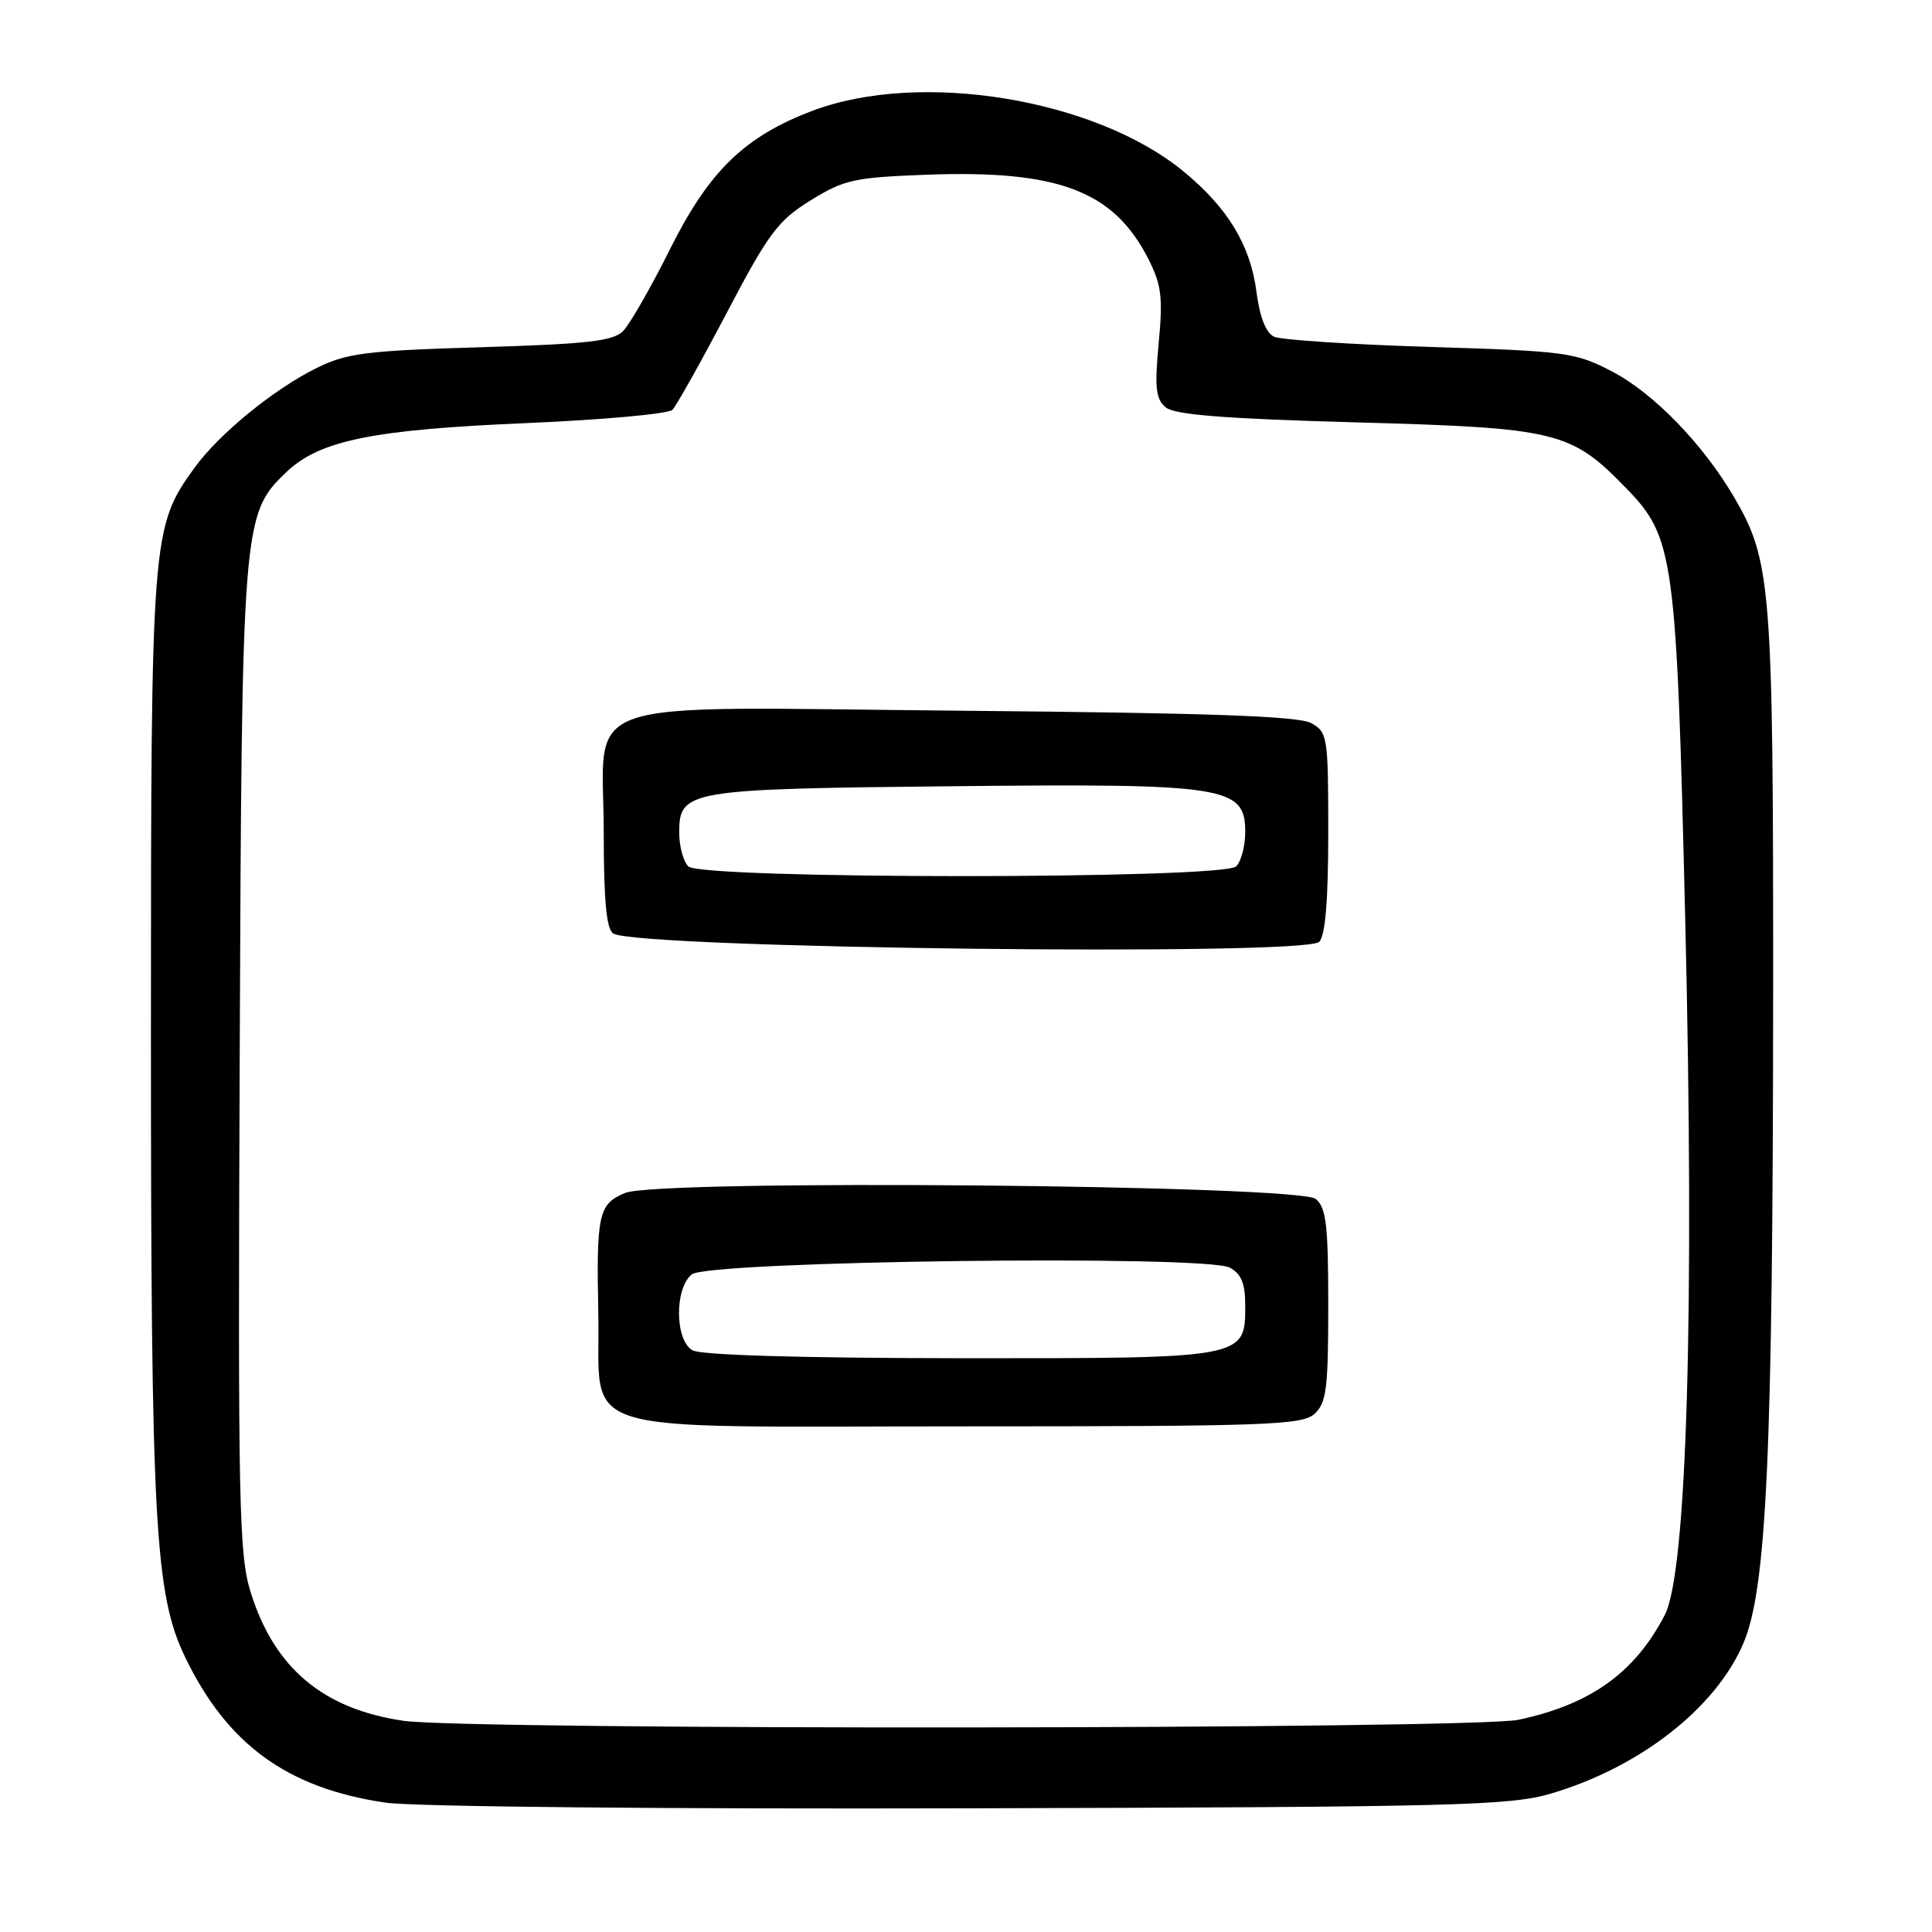 <?xml version="1.0" encoding="UTF-8" standalone="no"?>
<!DOCTYPE svg PUBLIC "-//W3C//DTD SVG 1.1//EN" "http://www.w3.org/Graphics/SVG/1.1/DTD/svg11.dtd" >
<svg xmlns="http://www.w3.org/2000/svg" xmlns:xlink="http://www.w3.org/1999/xlink" version="1.1" viewBox="0 0 256 256">
 <g >
 <path fill="currentColor"
d=" M 205.50 237.66 C 217.23 234.21 227.30 226.37 230.98 217.81 C 234.10 210.58 234.92 192.66 234.95 131.50 C 234.97 77.65 234.70 74.28 229.76 65.85 C 225.62 58.80 219.11 52.10 213.62 49.23 C 208.75 46.69 207.58 46.53 189.50 45.97 C 179.05 45.65 169.75 45.04 168.83 44.62 C 167.75 44.12 166.93 42.05 166.49 38.68 C 165.69 32.48 162.67 27.50 156.78 22.68 C 145.07 13.08 121.95 9.30 107.71 14.66 C 98.71 18.05 93.98 22.62 88.83 32.92 C 86.27 38.06 83.44 42.99 82.55 43.88 C 81.23 45.20 77.78 45.59 63.72 46.01 C 48.57 46.46 45.96 46.79 42.00 48.74 C 36.28 51.56 29.02 57.49 25.76 62.00 C 20.08 69.86 20.00 70.92 20.00 136.96 C 20.00 201.92 20.51 211.27 24.55 219.62 C 30.13 231.17 38.10 236.96 51.09 238.86 C 54.73 239.40 88.25 239.72 128.50 239.61 C 193.02 239.44 200.05 239.26 205.50 237.66 Z  M 53.43 228.01 C 42.80 226.45 36.34 221.01 33.22 211.00 C 31.66 206.00 31.52 199.56 31.76 140.50 C 32.04 69.18 32.13 68.13 37.91 62.59 C 42.32 58.36 49.31 56.93 69.81 56.06 C 79.88 55.63 88.56 54.84 89.09 54.31 C 89.62 53.78 92.86 47.99 96.30 41.45 C 101.85 30.87 103.08 29.23 107.41 26.55 C 111.85 23.80 113.20 23.51 122.81 23.15 C 140.23 22.51 147.55 25.28 152.15 34.29 C 153.90 37.73 154.11 39.38 153.53 45.48 C 152.98 51.40 153.14 52.87 154.47 53.98 C 155.66 54.97 162.27 55.48 179.79 55.97 C 206.32 56.70 208.16 57.15 215.45 64.66 C 221.82 71.21 222.14 73.54 223.30 121.76 C 224.55 173.60 223.53 208.34 220.59 214.00 C 216.61 221.66 210.76 225.85 201.20 227.88 C 195.17 229.15 62.05 229.27 53.43 228.01 Z  M 174.17 187.35 C 175.76 185.91 176.00 184.02 176.00 172.97 C 176.00 162.36 175.73 160.02 174.35 158.87 C 172.08 156.99 87.24 156.24 82.84 158.07 C 79.30 159.53 79.01 160.86 79.28 174.15 C 79.62 190.52 74.64 189.00 127.83 189.00 C 167.85 189.00 172.53 188.83 174.17 187.35 Z  M 174.80 124.80 C 175.61 123.99 176.00 119.32 176.00 110.34 C 176.00 97.62 175.91 97.02 173.75 95.82 C 172.08 94.89 160.28 94.47 127.86 94.18 C 74.92 93.70 80.00 91.97 80.00 110.44 C 80.00 119.30 80.36 123.12 81.25 123.69 C 84.31 125.67 172.88 126.72 174.80 124.80 Z  M 91.75 178.92 C 89.43 177.57 89.36 170.77 91.65 168.87 C 93.82 167.07 159.72 166.24 162.95 167.97 C 164.48 168.79 165.00 170.06 165.00 172.98 C 165.00 180.02 165.10 180.00 127.03 179.97 C 106.12 179.95 92.84 179.56 91.75 178.92 Z  M 91.20 114.80 C 90.54 114.14 90.00 112.13 90.00 110.34 C 90.00 104.71 91.03 104.54 126.11 104.18 C 162.54 103.80 165.00 104.19 165.00 110.25 C 165.00 112.09 164.46 114.14 163.80 114.80 C 162.08 116.52 92.92 116.52 91.20 114.80 Z "/>
</g>
</svg>